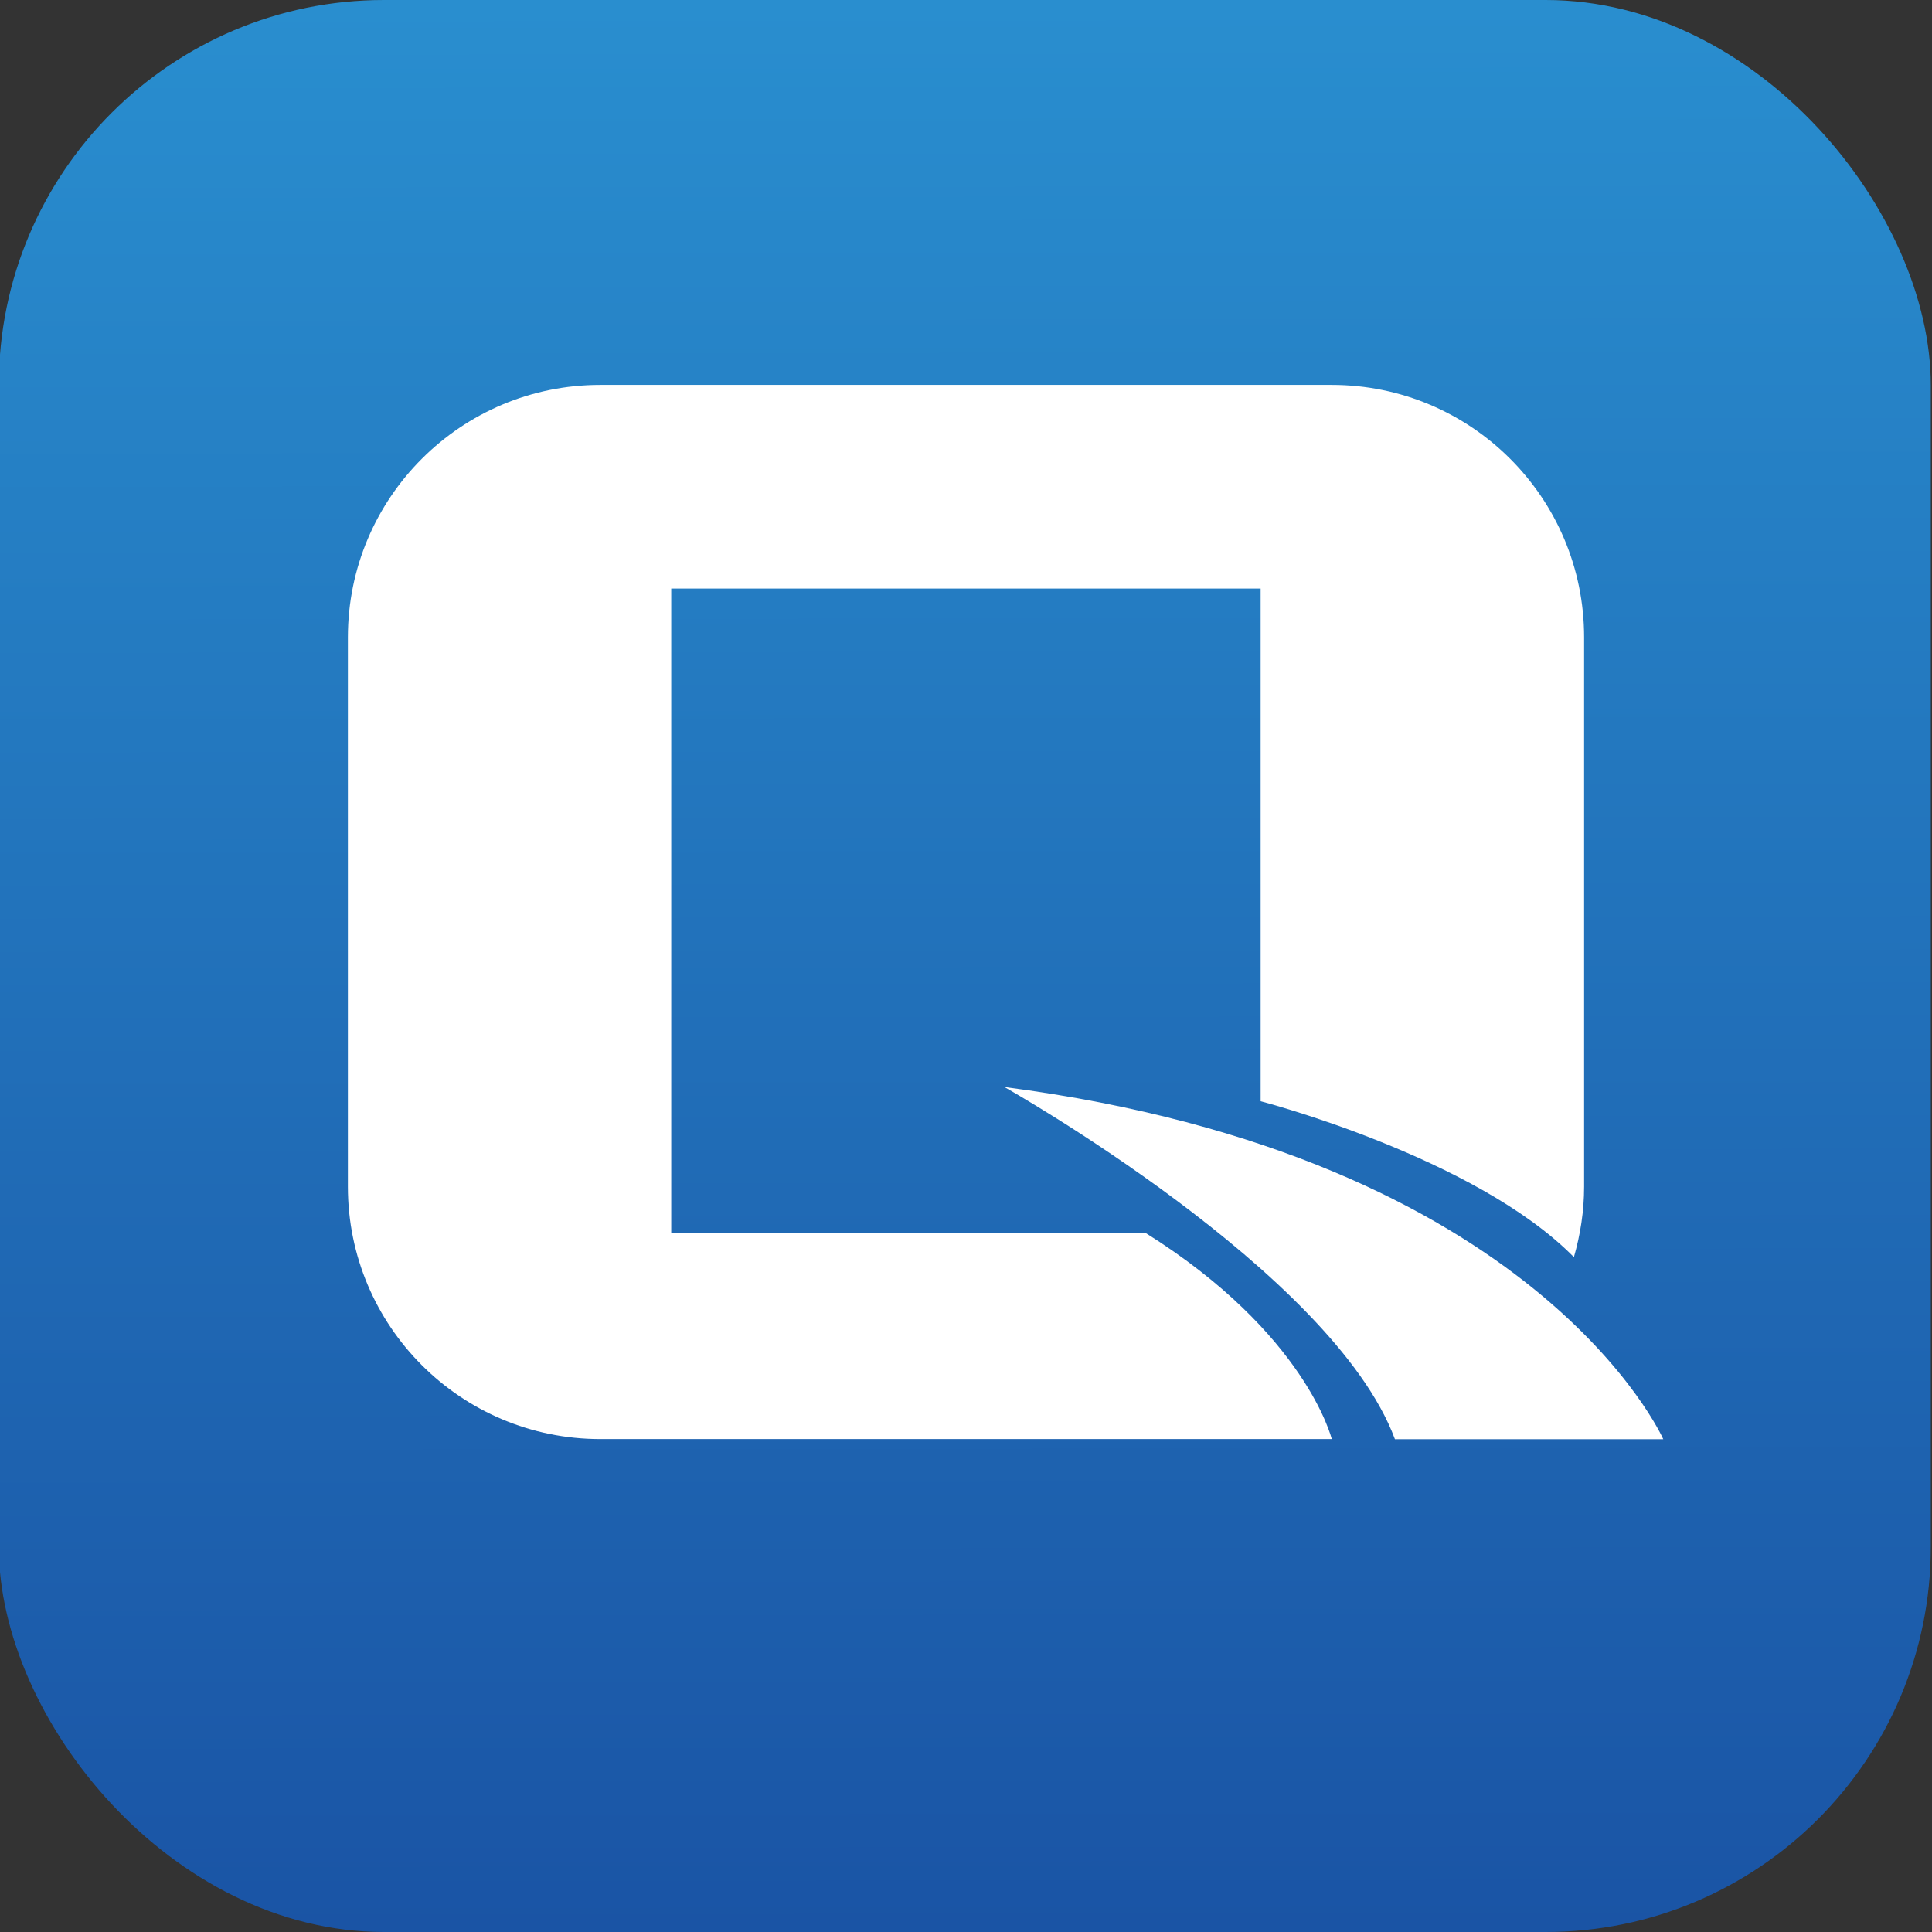 <?xml version="1.0" encoding="UTF-8"?>
<svg id="_图层_1" data-name="图层_1" xmlns="http://www.w3.org/2000/svg" xmlns:xlink="http://www.w3.org/1999/xlink" version="1.1" viewBox="0 0 144 144">
  <rect x="0" y="0" width="144" height="144" fill="#333333" stroke="none"/>
  <!-- Generator: Adobe Illustrator 29.6.1, SVG Export Plug-In . SVG Version: 2.1.1 Build 9)  -->
  <defs>
    <style>
      .st0 {
        fill: url(#_未命名的渐变_9);
      }

      .st1 {
        fill: #fff;
      }
    </style>
    <linearGradient id="_未命名的渐变_9" data-name="未命名的渐变 9" x1="72" y1="143.87" x2="71.82" y2=".3" gradientUnits="userSpaceOnUse">
      <stop offset="0" stop-color="#1a54a5"/>
      <stop offset="1" stop-color="#298ecf"/>
    </linearGradient>
  </defs>
  <rect class="st0" x="-.09" y="0" width="144" height="144" rx="28.71" ry="28.71"/>
  <path class="st1" d="M85.39,91.91h-35.36v-48.04h43.93v38.21s15.99,4.15,23.35,11.62c.48-1.67.76-3.43.76-5.25v-40.95c0-10.39-8.42-18.81-18.81-18.81h-54.52c-10.39,0-18.81,8.42-18.81,18.81v40.95c0,10.39,8.42,18.81,18.81,18.81h54.52s-1.9-7.86-13.87-15.36Z"/>
  <path class="st1" d="M74.86,81.02s24.46,13.75,29.11,26.25h20s-9.29-21.07-49.11-26.25Z"/>
</svg>